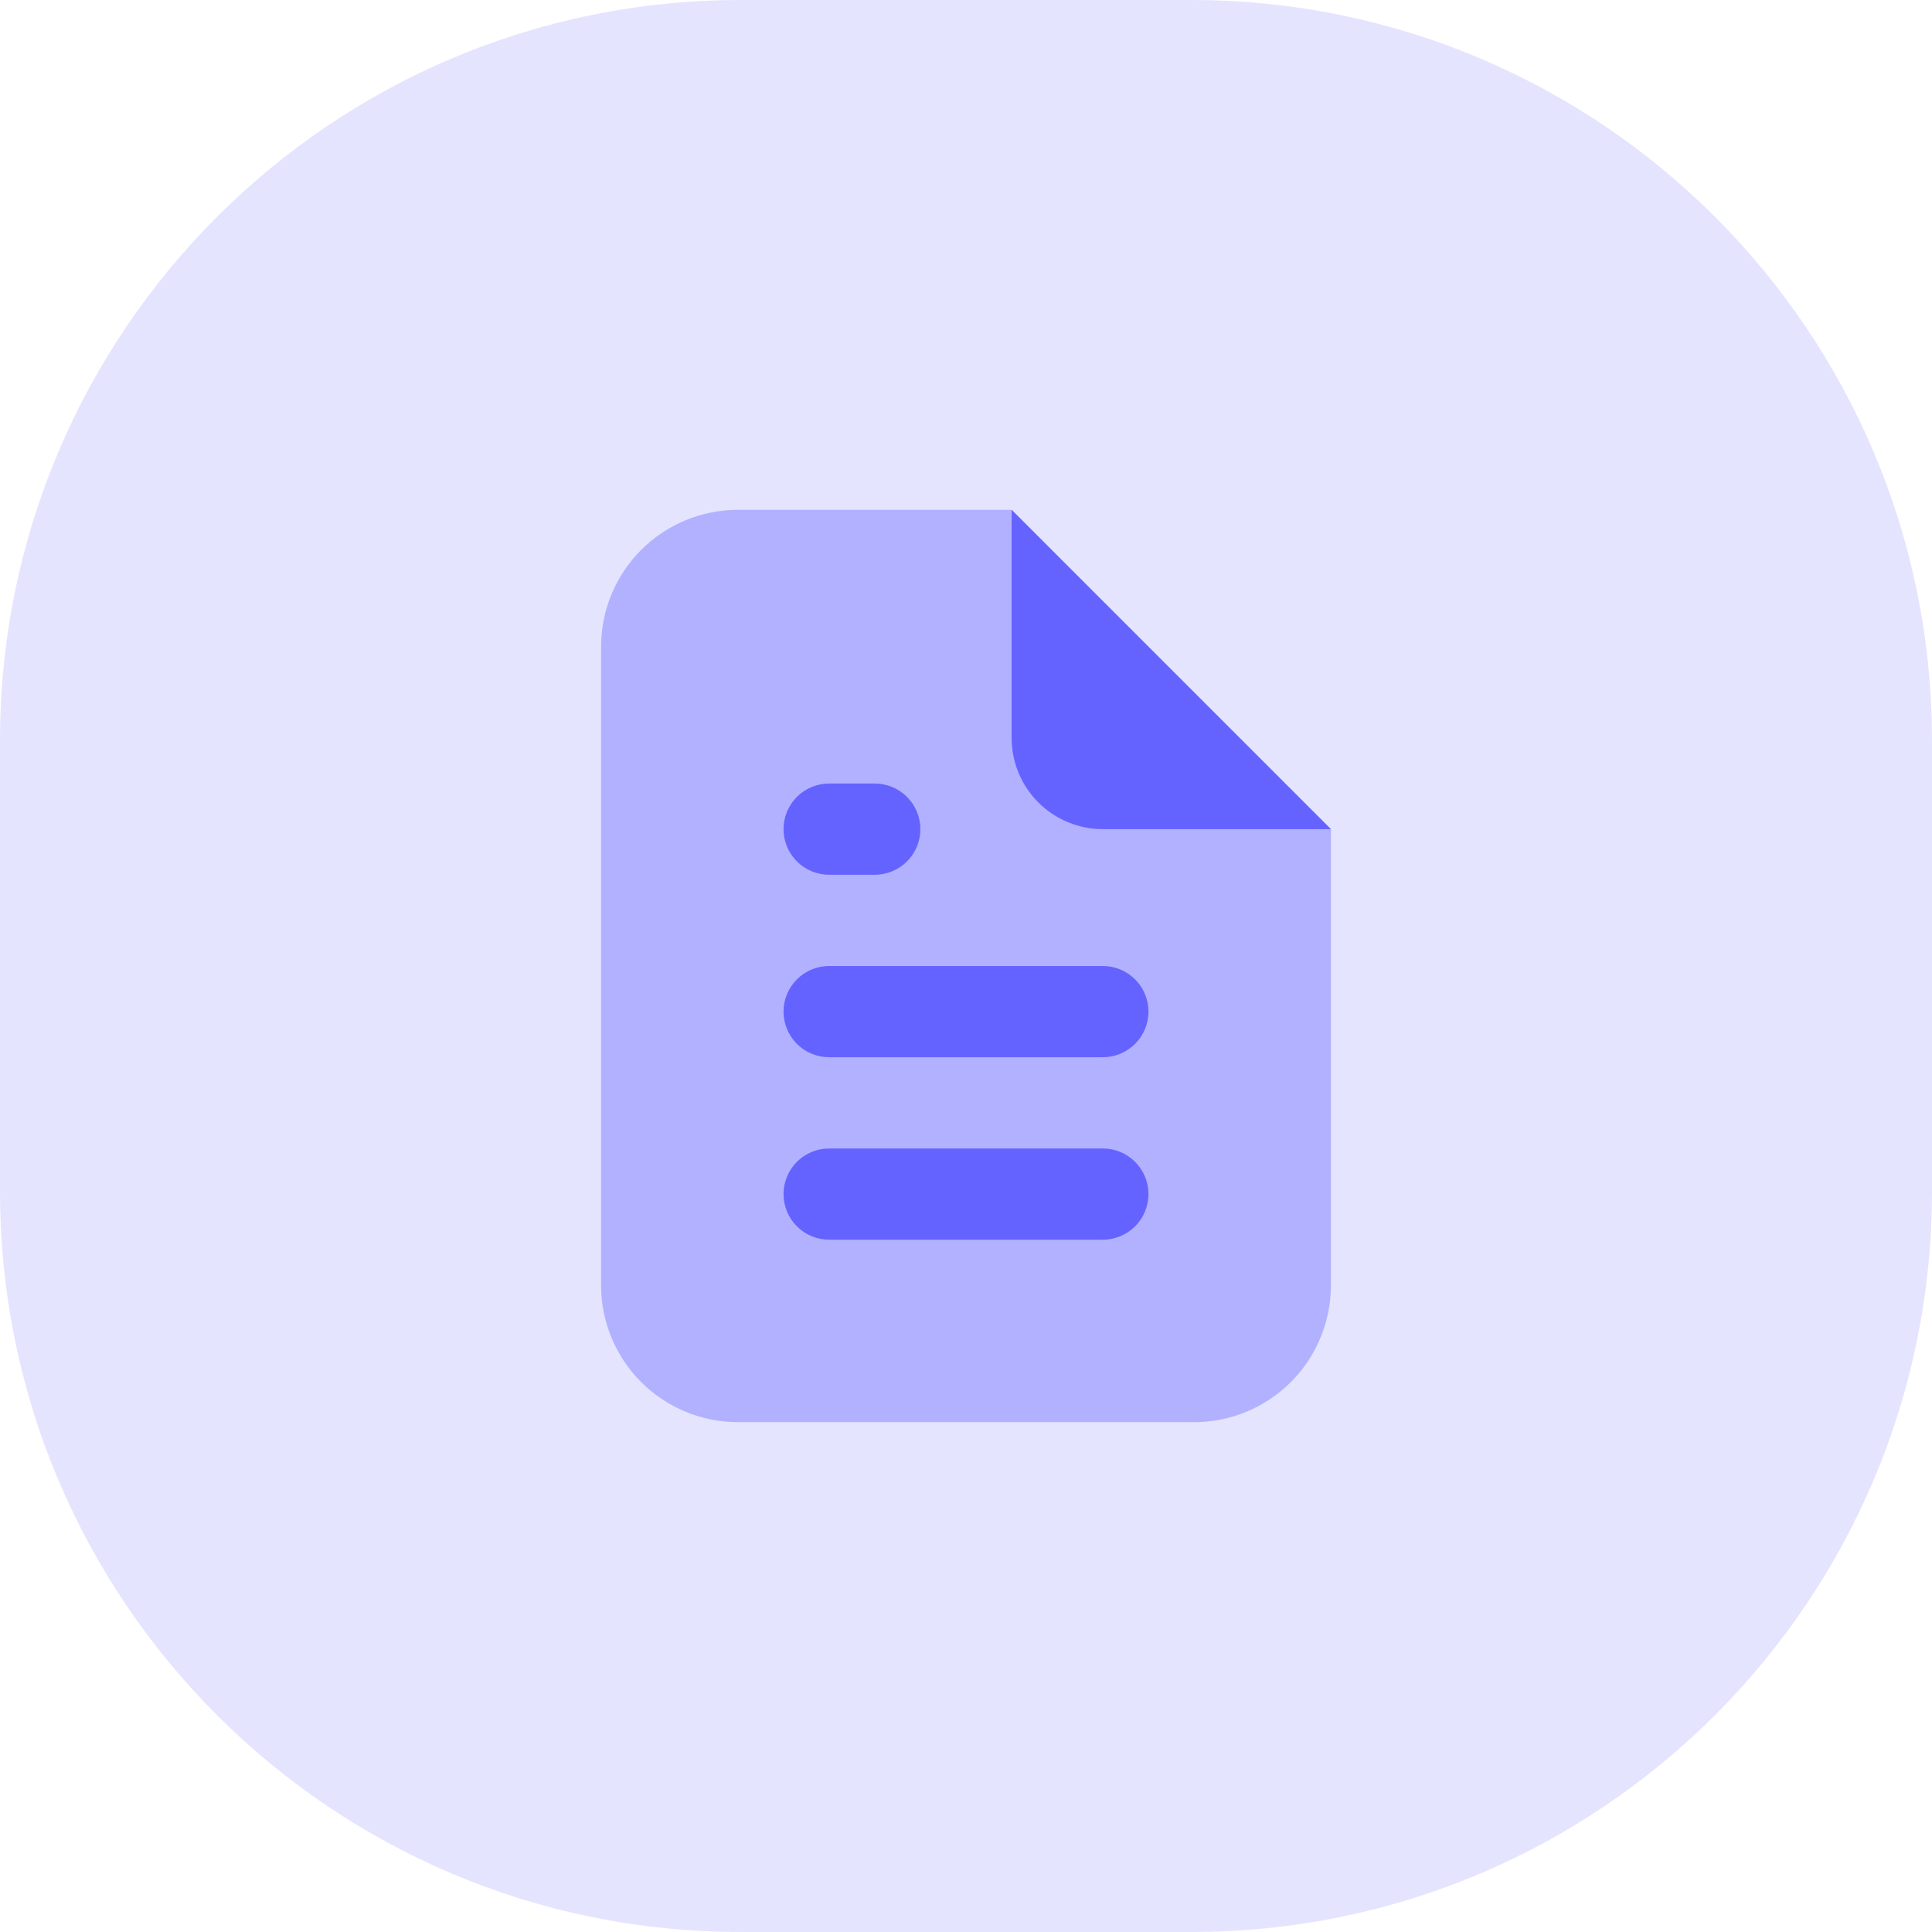 <svg width="60" height="60" viewBox="0 0 60 60" fill="none" xmlns="http://www.w3.org/2000/svg">
<path opacity="0.21" fill-rule="evenodd" clip-rule="evenodd" d="M0 30V37C0 49.703 10.297 60 23 60H30H37C49.703 60 60 49.703 60 37V30V23C60 10.297 49.703 0 37 0H30H23C10.297 0 0 10.297 0 23V30Z" fill="#8280FF"/>
<path d="M41.333 25.75L31.417 15.833H22.917C21.79 15.833 20.709 16.281 19.912 17.078C19.114 17.875 18.667 18.956 18.667 20.083V39.917C18.667 41.044 19.114 42.125 19.912 42.922C20.709 43.719 21.79 44.167 22.917 44.167H37.083C38.211 44.167 39.291 43.719 40.089 42.922C40.886 42.125 41.333 41.044 41.333 39.917V25.75Z" fill="#B2B1FF"/>
<path d="M41.333 25.75H34.25C33.499 25.75 32.778 25.451 32.246 24.92C31.715 24.389 31.417 23.668 31.417 22.917V15.833L41.333 25.75ZM34.25 38.5H25.75C25.374 38.5 25.014 38.351 24.748 38.085C24.483 37.819 24.333 37.459 24.333 37.083C24.333 36.708 24.483 36.347 24.748 36.082C25.014 35.816 25.374 35.667 25.75 35.667H34.25C34.626 35.667 34.986 35.816 35.252 36.082C35.517 36.347 35.667 36.708 35.667 37.083C35.667 37.459 35.517 37.819 35.252 38.085C34.986 38.351 34.626 38.5 34.25 38.5ZM34.25 32.833H25.75C25.374 32.833 25.014 32.684 24.748 32.418C24.483 32.153 24.333 31.792 24.333 31.417C24.333 31.041 24.483 30.681 24.748 30.415C25.014 30.149 25.374 30 25.75 30H34.25C34.626 30 34.986 30.149 35.252 30.415C35.517 30.681 35.667 31.041 35.667 31.417C35.667 31.792 35.517 32.153 35.252 32.418C34.986 32.684 34.626 32.833 34.25 32.833ZM27.167 27.167H25.75C25.374 27.167 25.014 27.017 24.748 26.752C24.483 26.486 24.333 26.126 24.333 25.75C24.333 25.374 24.483 25.014 24.748 24.748C25.014 24.483 25.374 24.333 25.75 24.333H27.167C27.542 24.333 27.903 24.483 28.168 24.748C28.434 25.014 28.583 25.374 28.583 25.75C28.583 26.126 28.434 26.486 28.168 26.752C27.903 27.017 27.542 27.167 27.167 27.167Z" fill="#6563FF"/>
</svg>
